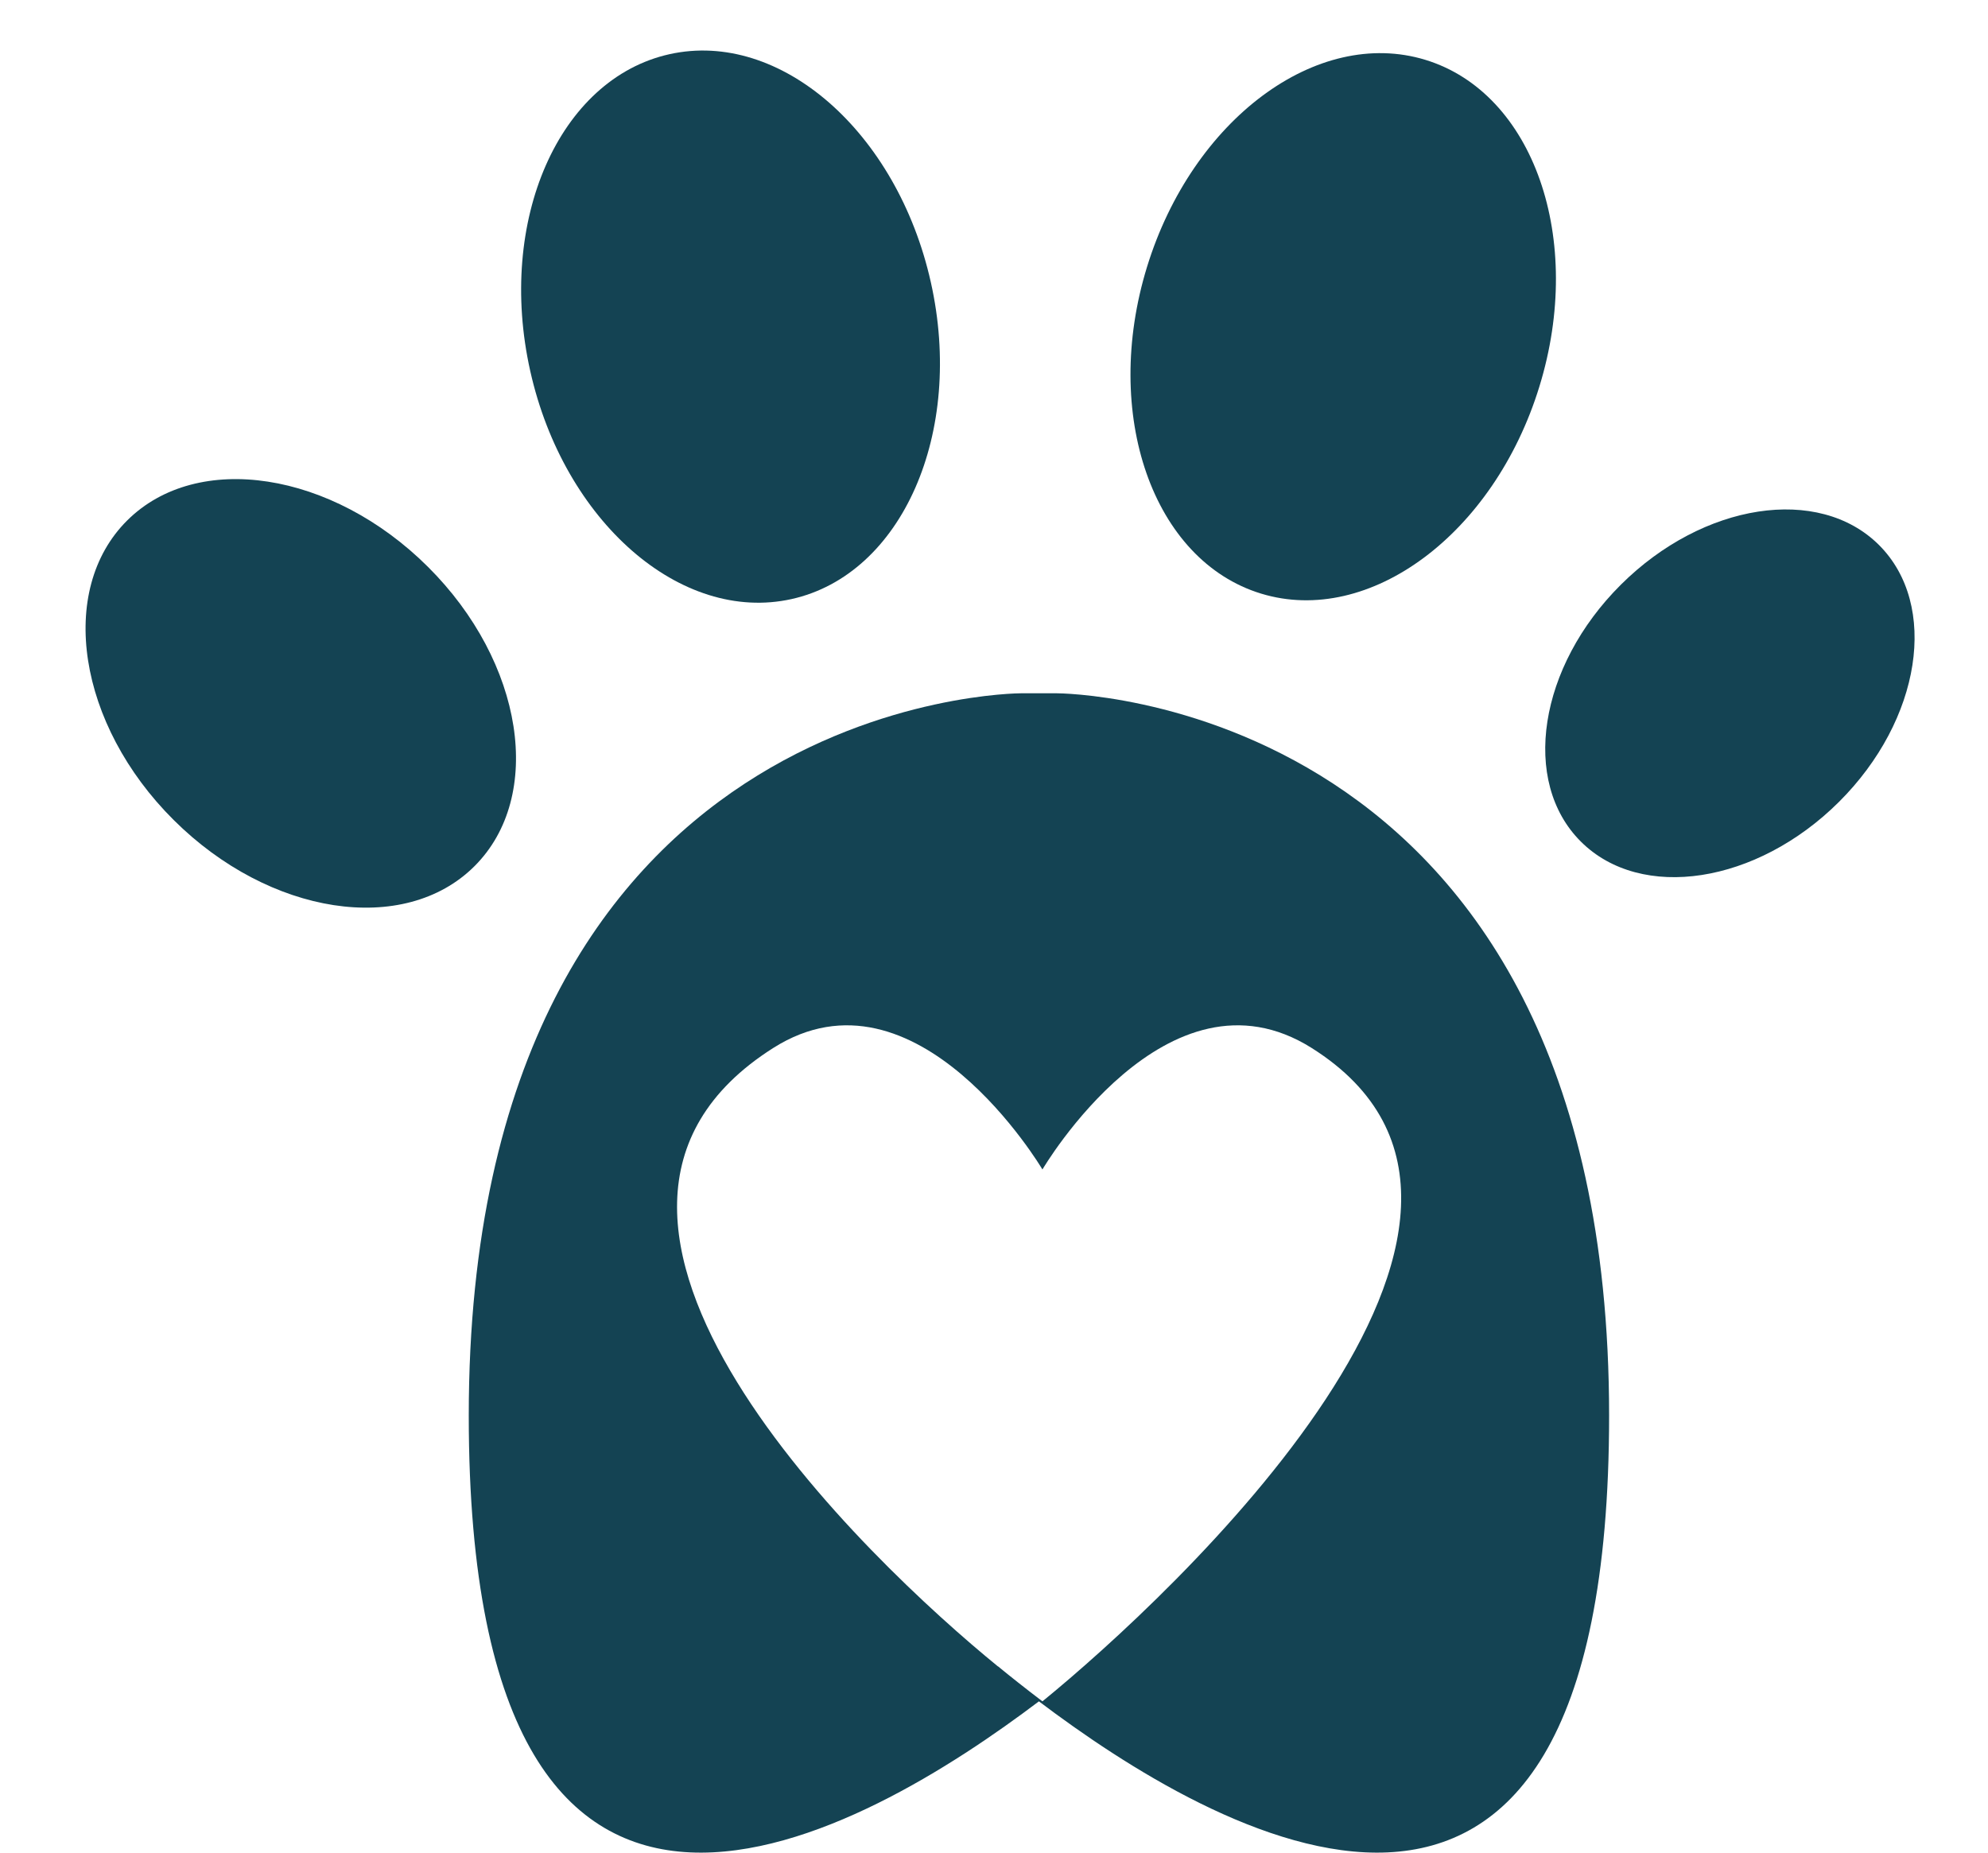 <svg width="44" height="41" viewBox="0 0 44 41" fill="none" xmlns="http://www.w3.org/2000/svg">
<path d="M23.396 15.343H22.593C22.593 15.343 10.375 15.343 10.375 31.328C10.375 45.825 19.228 40.5 22.994 37.652C26.761 40.5 35.614 45.825 35.614 31.328C35.614 15.343 23.396 15.343 23.396 15.343ZM22.085 36.877C19.256 34.572 11.174 26.959 17.113 23.193C20.289 21.177 23.072 25.881 23.072 25.881C23.072 25.881 25.831 21.177 29.032 23.193C34.979 26.942 25.9 35.347 23.072 37.652C22.687 37.359 22.351 37.093 22.089 36.877H22.085Z" fill="#144353"/>
<path d="M10.5 19.171C12.054 17.623 11.594 14.656 9.471 12.544C7.349 10.431 4.368 9.972 2.814 11.519C1.26 13.066 1.721 16.034 3.843 18.146C5.965 20.259 8.946 20.718 10.5 19.171Z" fill="#144353"/>
<path d="M17.518 13.258C19.966 12.715 21.347 9.576 20.602 6.246C19.856 2.916 17.268 0.656 14.819 1.199C12.371 1.742 10.991 4.882 11.736 8.212C12.482 11.542 15.07 13.801 17.518 13.258Z" fill="#144353"/>
<path d="M34.071 8.554C35.075 5.292 33.944 2.055 31.546 1.324C29.148 0.593 26.391 2.644 25.387 5.906C24.383 9.168 25.514 12.405 27.912 13.137C30.31 13.868 33.068 11.816 34.071 8.554Z" fill="#144353"/>
<path d="M40.702 17.746C42.523 15.933 42.919 13.387 41.586 12.06C40.252 10.733 37.695 11.127 35.874 12.94C34.052 14.753 33.656 17.299 34.99 18.626C36.323 19.954 38.88 19.56 40.702 17.746Z" fill="#144353"/>
</svg>
